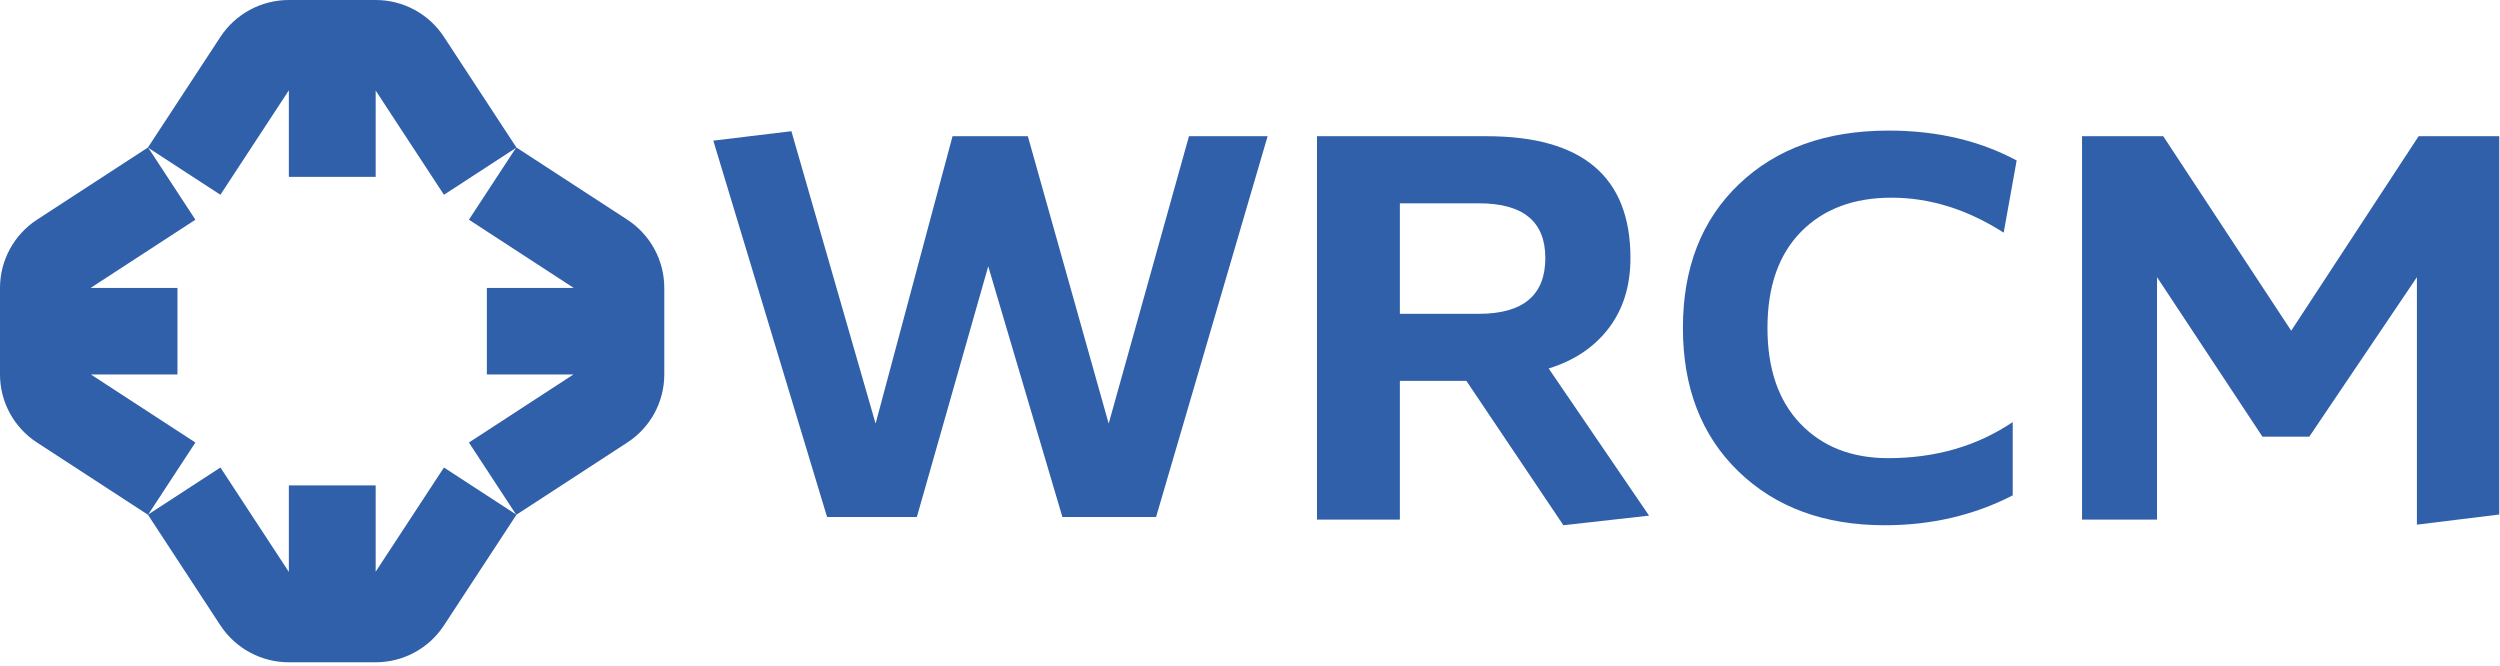 <svg width="349" height="93" viewBox="0 0 349 93" fill="none" xmlns="http://www.w3.org/2000/svg">
<path d="M40.325 12.608V24.693H52.445V12.643L61.975 27.19L72.098 20.601L61.969 5.139C59.869 1.932 56.286 0 52.445 0H52.422H40.325C36.468 0 32.871 1.942 30.763 5.161L20.646 20.601L30.769 27.19L40.325 12.608Z" fill="#3060aa"/>
<path d="M87.562 30.661L72.071 20.579L65.461 30.67L80.088 40.194H67.966V52.276H80.053L65.461 61.777L72.071 71.868L87.581 61.77C90.797 59.678 92.736 56.105 92.736 52.276V52.253V40.194C92.736 36.349 90.791 32.763 87.562 30.661Z" fill="#3060aa"/>
<path d="M52.443 79.809V67.759H40.324V79.844L30.771 65.262L20.648 71.852L30.761 87.294C32.87 90.513 36.467 92.455 40.324 92.455H52.421H52.443C56.285 92.455 59.868 90.523 61.968 87.316L72.097 71.855L61.974 65.265L52.443 79.809Z" fill="#3060aa"/>
<path d="M12.686 52.276H24.773V40.194H12.65L27.278 30.67L20.668 20.579L5.177 30.661C1.948 32.763 0 36.349 0 40.194V52.253V52.276C0 56.105 1.938 59.678 5.155 61.77L20.665 71.868L27.275 61.777L12.686 52.276Z" fill="#3060aa"/>
<path d="M176.96 19.012L161.389 72.169H148.31L137.958 37.173L127.993 72.173H115.459L99.579 19.634L110.478 18.315L122.233 59.134L132.974 19.012H143.484L154.772 59.134L165.983 19.012H176.96Z" fill="#3060aa"/>
<path d="M218.248 73.32L204.709 53.173H195.422V72.536H183.852V19.015H207.541C220.921 19.015 227.611 24.683 227.611 36.014C227.611 39.898 226.598 43.163 224.58 45.813C222.558 48.463 219.765 50.338 216.197 51.441L230.208 71.983L218.248 73.32ZM195.422 43.808H206.441C212.633 43.808 215.728 41.21 215.728 36.014C215.728 30.926 212.633 28.381 206.441 28.381H195.422V43.808Z" fill="#3060aa"/>
<path d="M280.975 69.154C275.571 71.934 269.613 73.324 263.109 73.324C254.662 73.324 247.851 70.817 242.685 65.807C237.516 60.797 234.934 54.12 234.934 45.777C234.934 37.382 237.545 30.692 242.766 25.708C247.982 20.724 254.948 18.23 263.659 18.23C270.375 18.23 276.332 19.62 281.525 22.401L279.715 32.476C274.623 29.224 269.405 27.596 264.053 27.596C258.753 27.596 254.541 29.185 251.422 32.359C248.301 35.532 246.738 40.005 246.738 45.777C246.738 51.497 248.271 55.956 251.341 59.157C254.411 62.356 258.49 63.958 263.581 63.958C270.193 63.958 275.991 62.278 280.975 58.922V69.154Z" fill="#3060aa"/>
<path d="M322.372 60.963H315.839L301.121 38.69V72.533H290.652V19.015H301.987L319.852 46.168L337.64 19.015H348.893V71.826L337.402 73.242V38.69L322.372 60.963Z" fill="#3060aa"/>
</svg>
